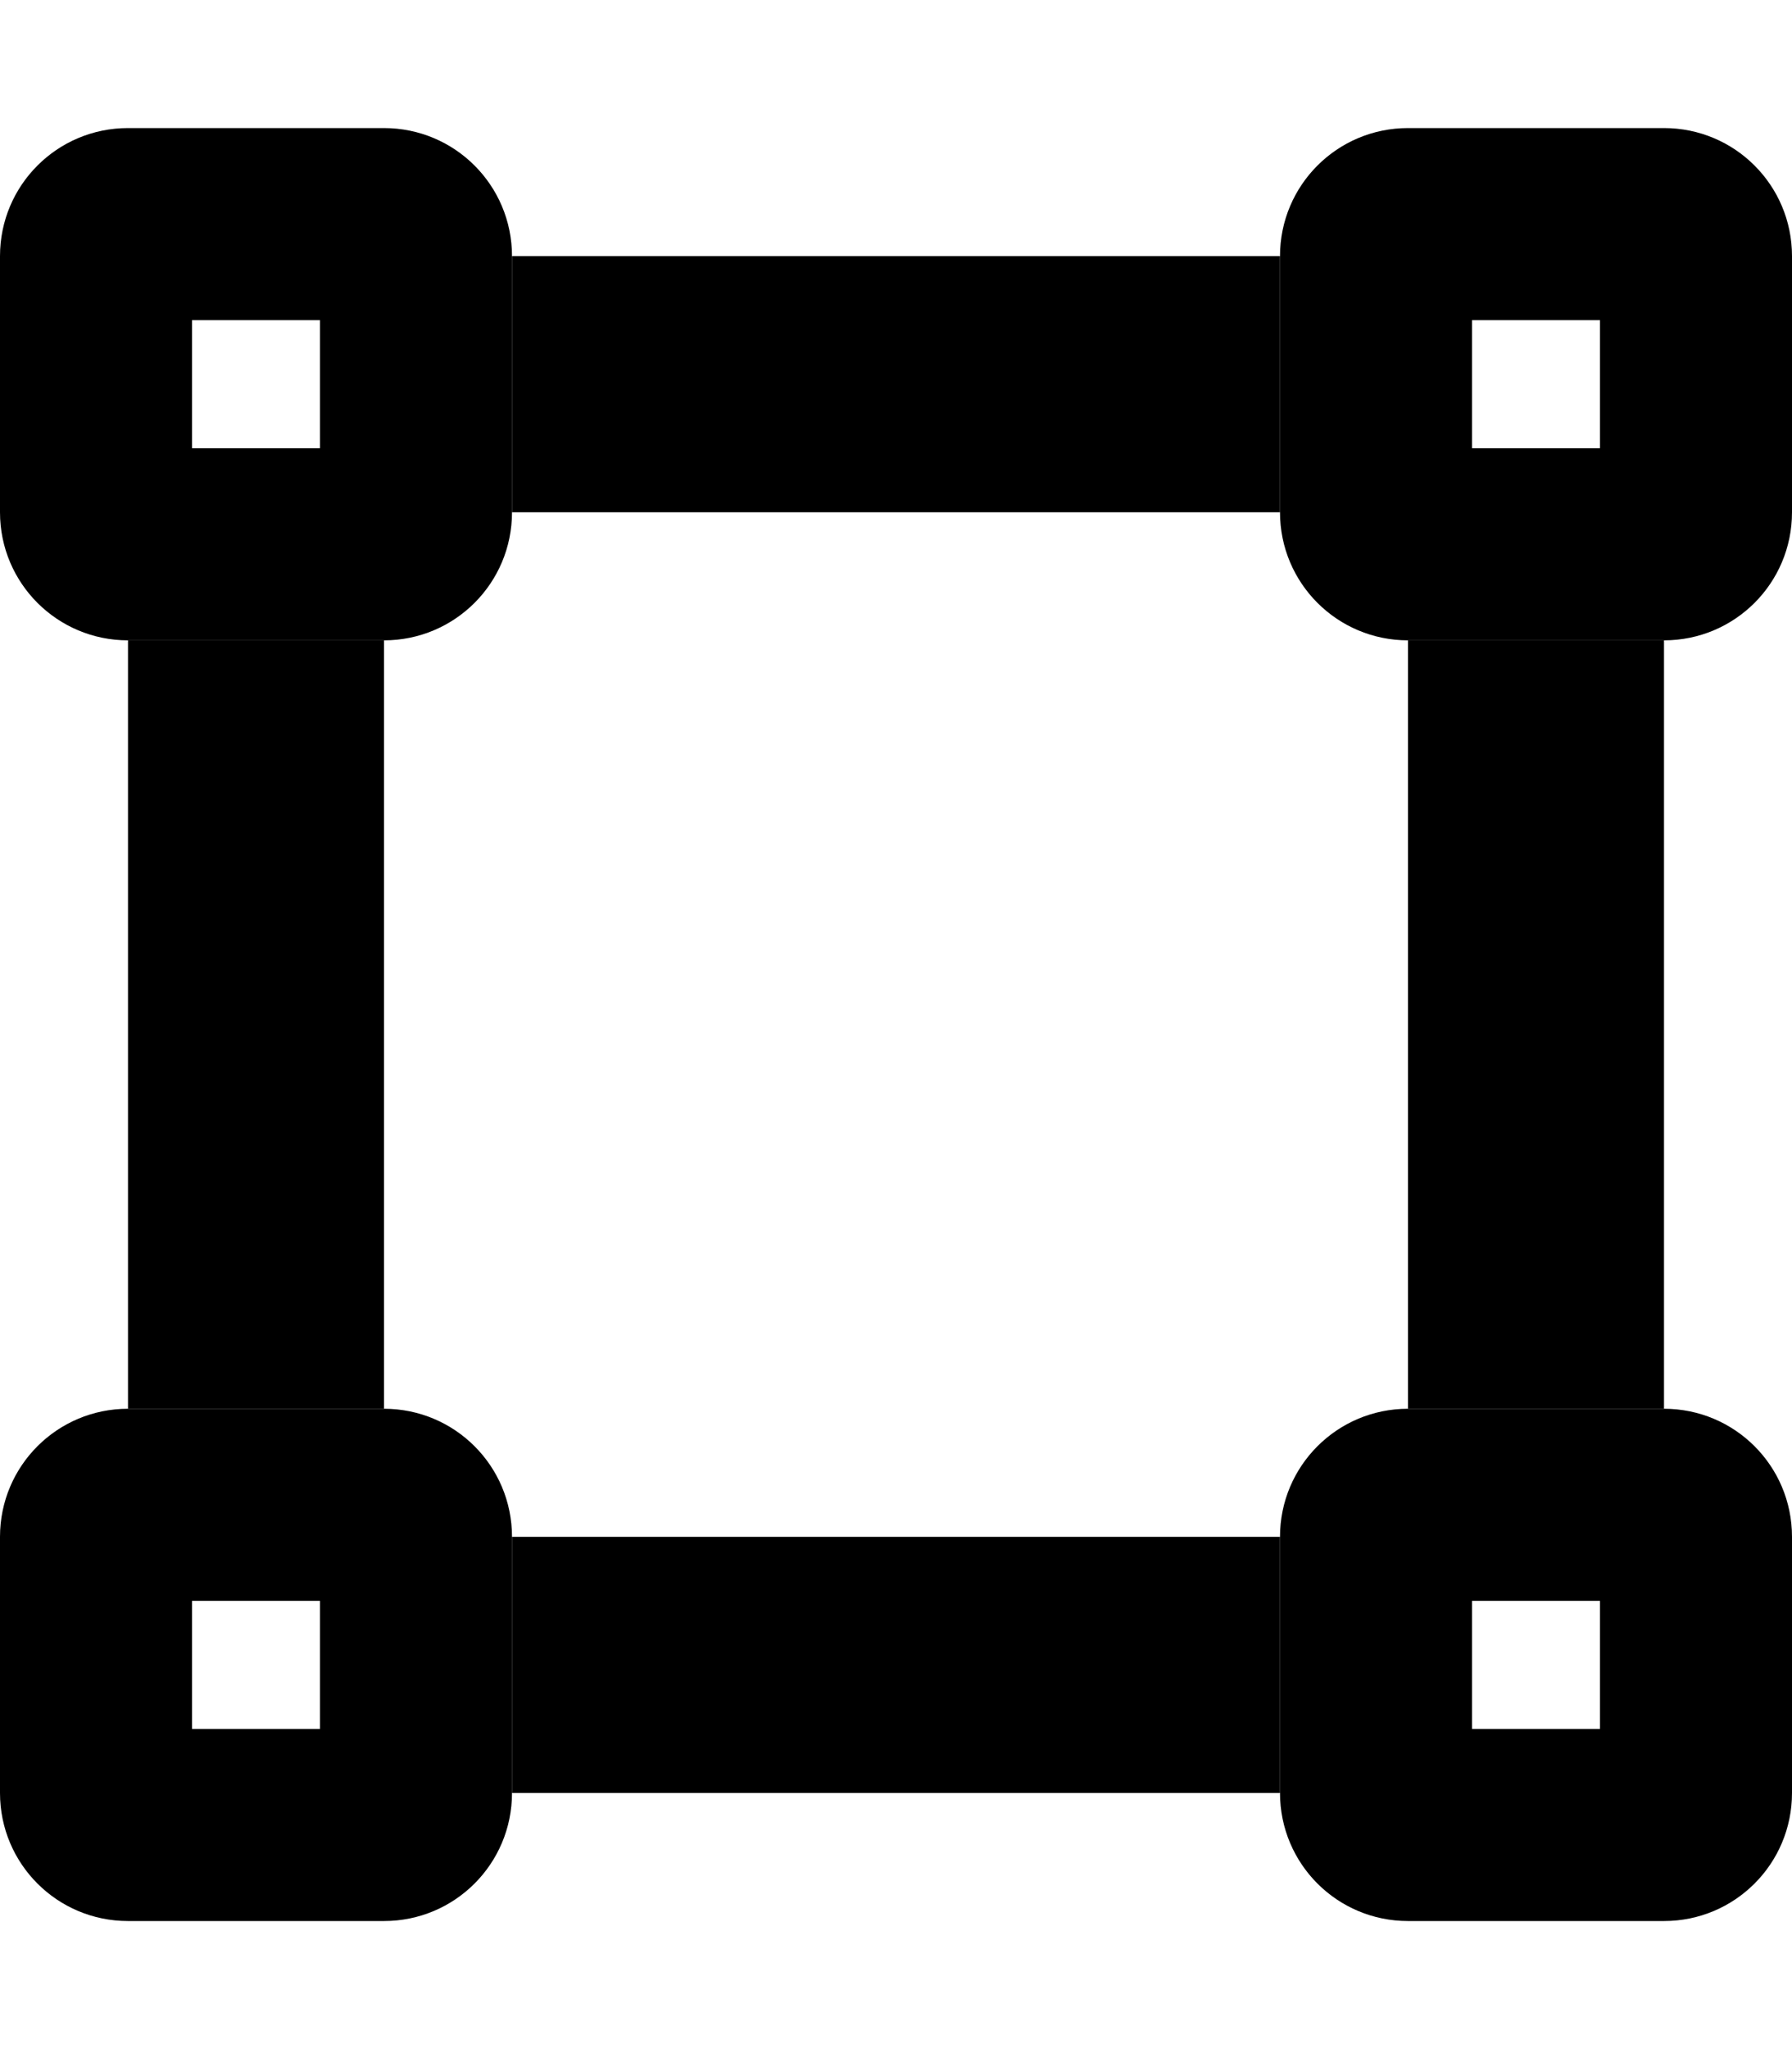 <svg xmlns="http://www.w3.org/2000/svg" viewBox="0 0 448 512"><path class="pr-icon-duotone-secondary" d="M32 160l64 0 0 192-64 0 0-192zm96-96l192 0 0 64-192 0 0-64zm0 320l192 0 0 64-192 0 0-64zM352 160l64 0 0 192-64 0 0-192z"/><path class="pr-icon-duotone-primary" d="M368 80l32 0 0 32-32 0 0-32zM352 32c-17.7 0-32 14.3-32 32l0 64c0 17.7 14.3 32 32 32l64 0c17.7 0 32-14.3 32-32l0-64c0-17.7-14.3-32-32-32l-64 0zM48 432l0-32 32 0 0 32-32 0zM0 384l0 64c0 17.7 14.3 32 32 32l64 0c17.7 0 32-14.3 32-32l0-64c0-17.7-14.3-32-32-32l-64 0c-17.7 0-32 14.3-32 32zm368 48l0-32 32 0 0 32-32 0zm-48-48l0 64c0 17.7 14.3 32 32 32l64 0c17.7 0 32-14.3 32-32l0-64c0-17.7-14.3-32-32-32l-64 0c-17.7 0-32 14.3-32 32zM48 112l0-32 32 0 0 32-32 0zM0 64l0 64c0 17.7 14.3 32 32 32l64 0c17.7 0 32-14.3 32-32l0-64c0-17.7-14.3-32-32-32L32 32C14.3 32 0 46.3 0 64z"/></svg>